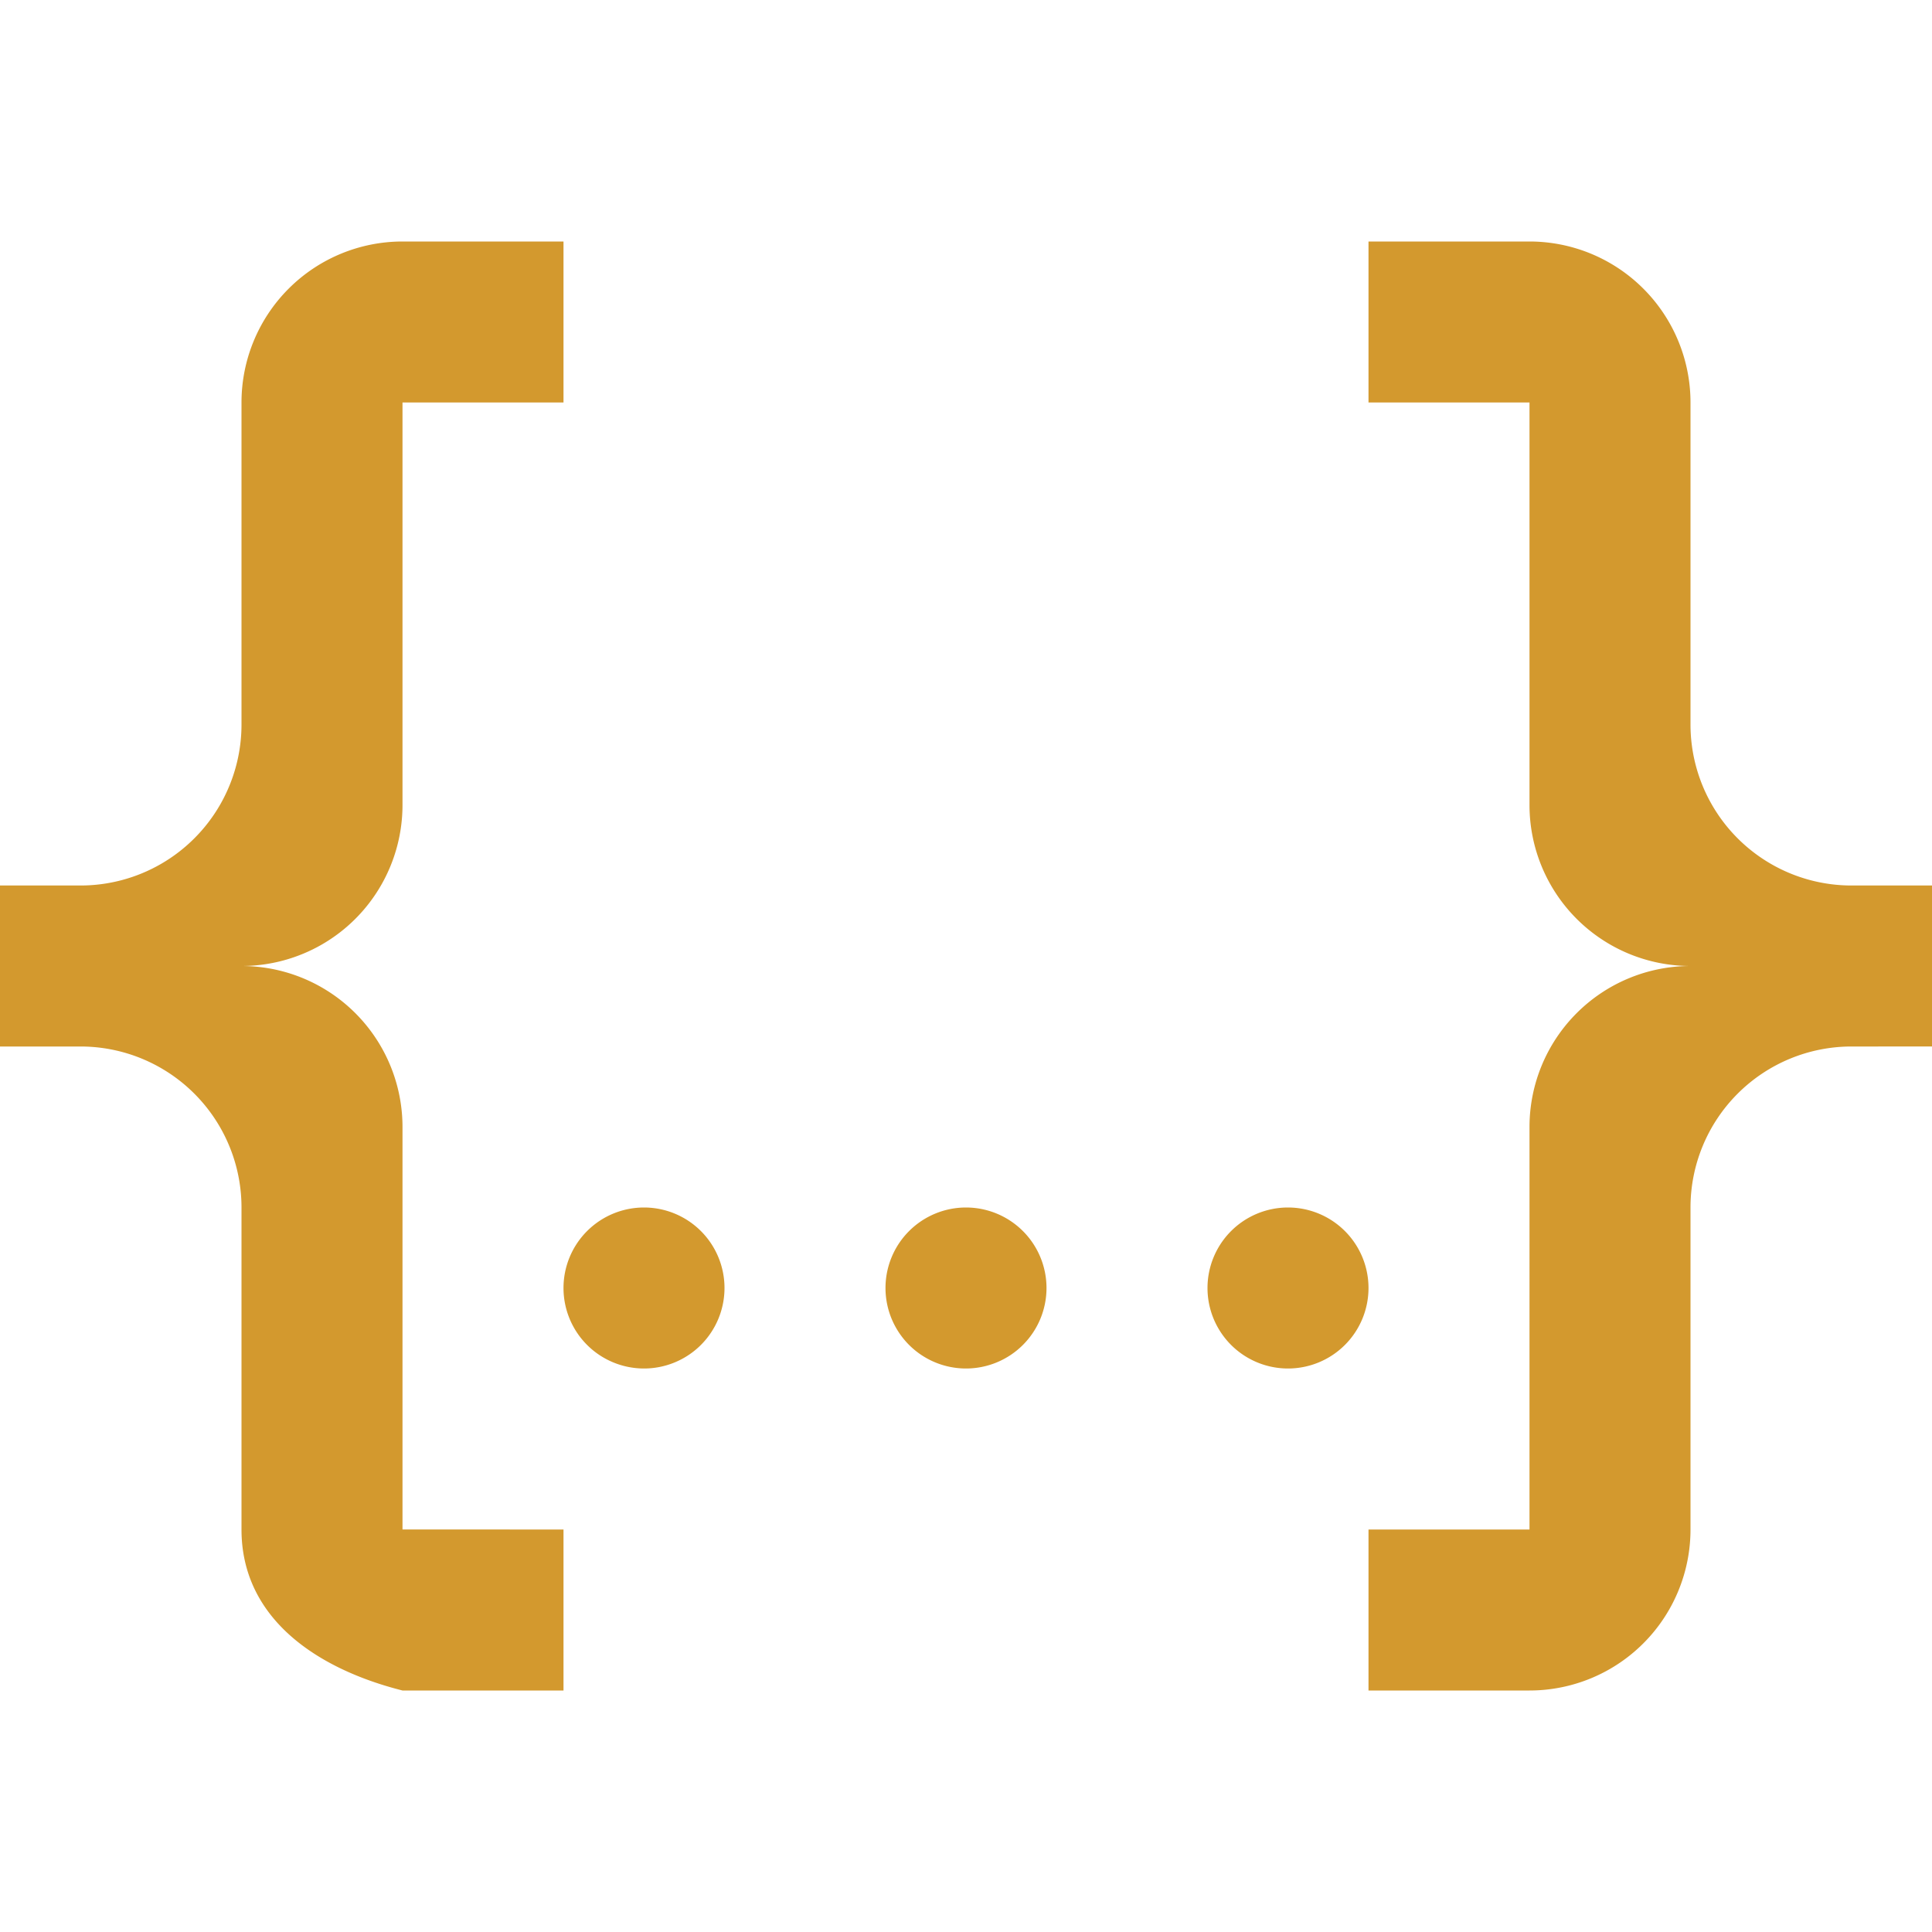 <?xml version="1.0" encoding="utf-8"?><!-- Uploaded to: SVG Repo, www.svgrepo.com, Generator: SVG Repo Mixer Tools -->
<svg fill="#d3992e" width="800px" height="800px" viewBox="0 0 24 24" xmlns="http://www.w3.org/2000/svg">
  <title>language_json</title>
  <rect width="24" height="24" fill="none"/>
  <path d="M5,3H7V5H5v5a2,2,0,0,1-2,2,2,2,0,0,1,2,2v5H7v2H5c-1.07-.27-2-.9-2-2V15a2,2,0,0,0-2-2H0V11H1A2,2,0,0,0,3,9V5A2,2,0,0,1,5,3M19,3a2,2,0,0,1,2,2V9a2,2,0,0,0,2,2h1v2H23a2,2,0,0,0-2,2v4a2,2,0,0,1-2,2H17V19h2V14a2,2,0,0,1,2-2,2,2,0,0,1-2-2V5H17V3h2M12,15a1,1,0,1,1-1,1,1,1,0,0,1,1-1M8,15a1,1,0,1,1-1,1,1,1,0,0,1,1-1m8,0a1,1,0,1,1-1,1A1,1,0,0,1,16,15Z"/>
</svg>
